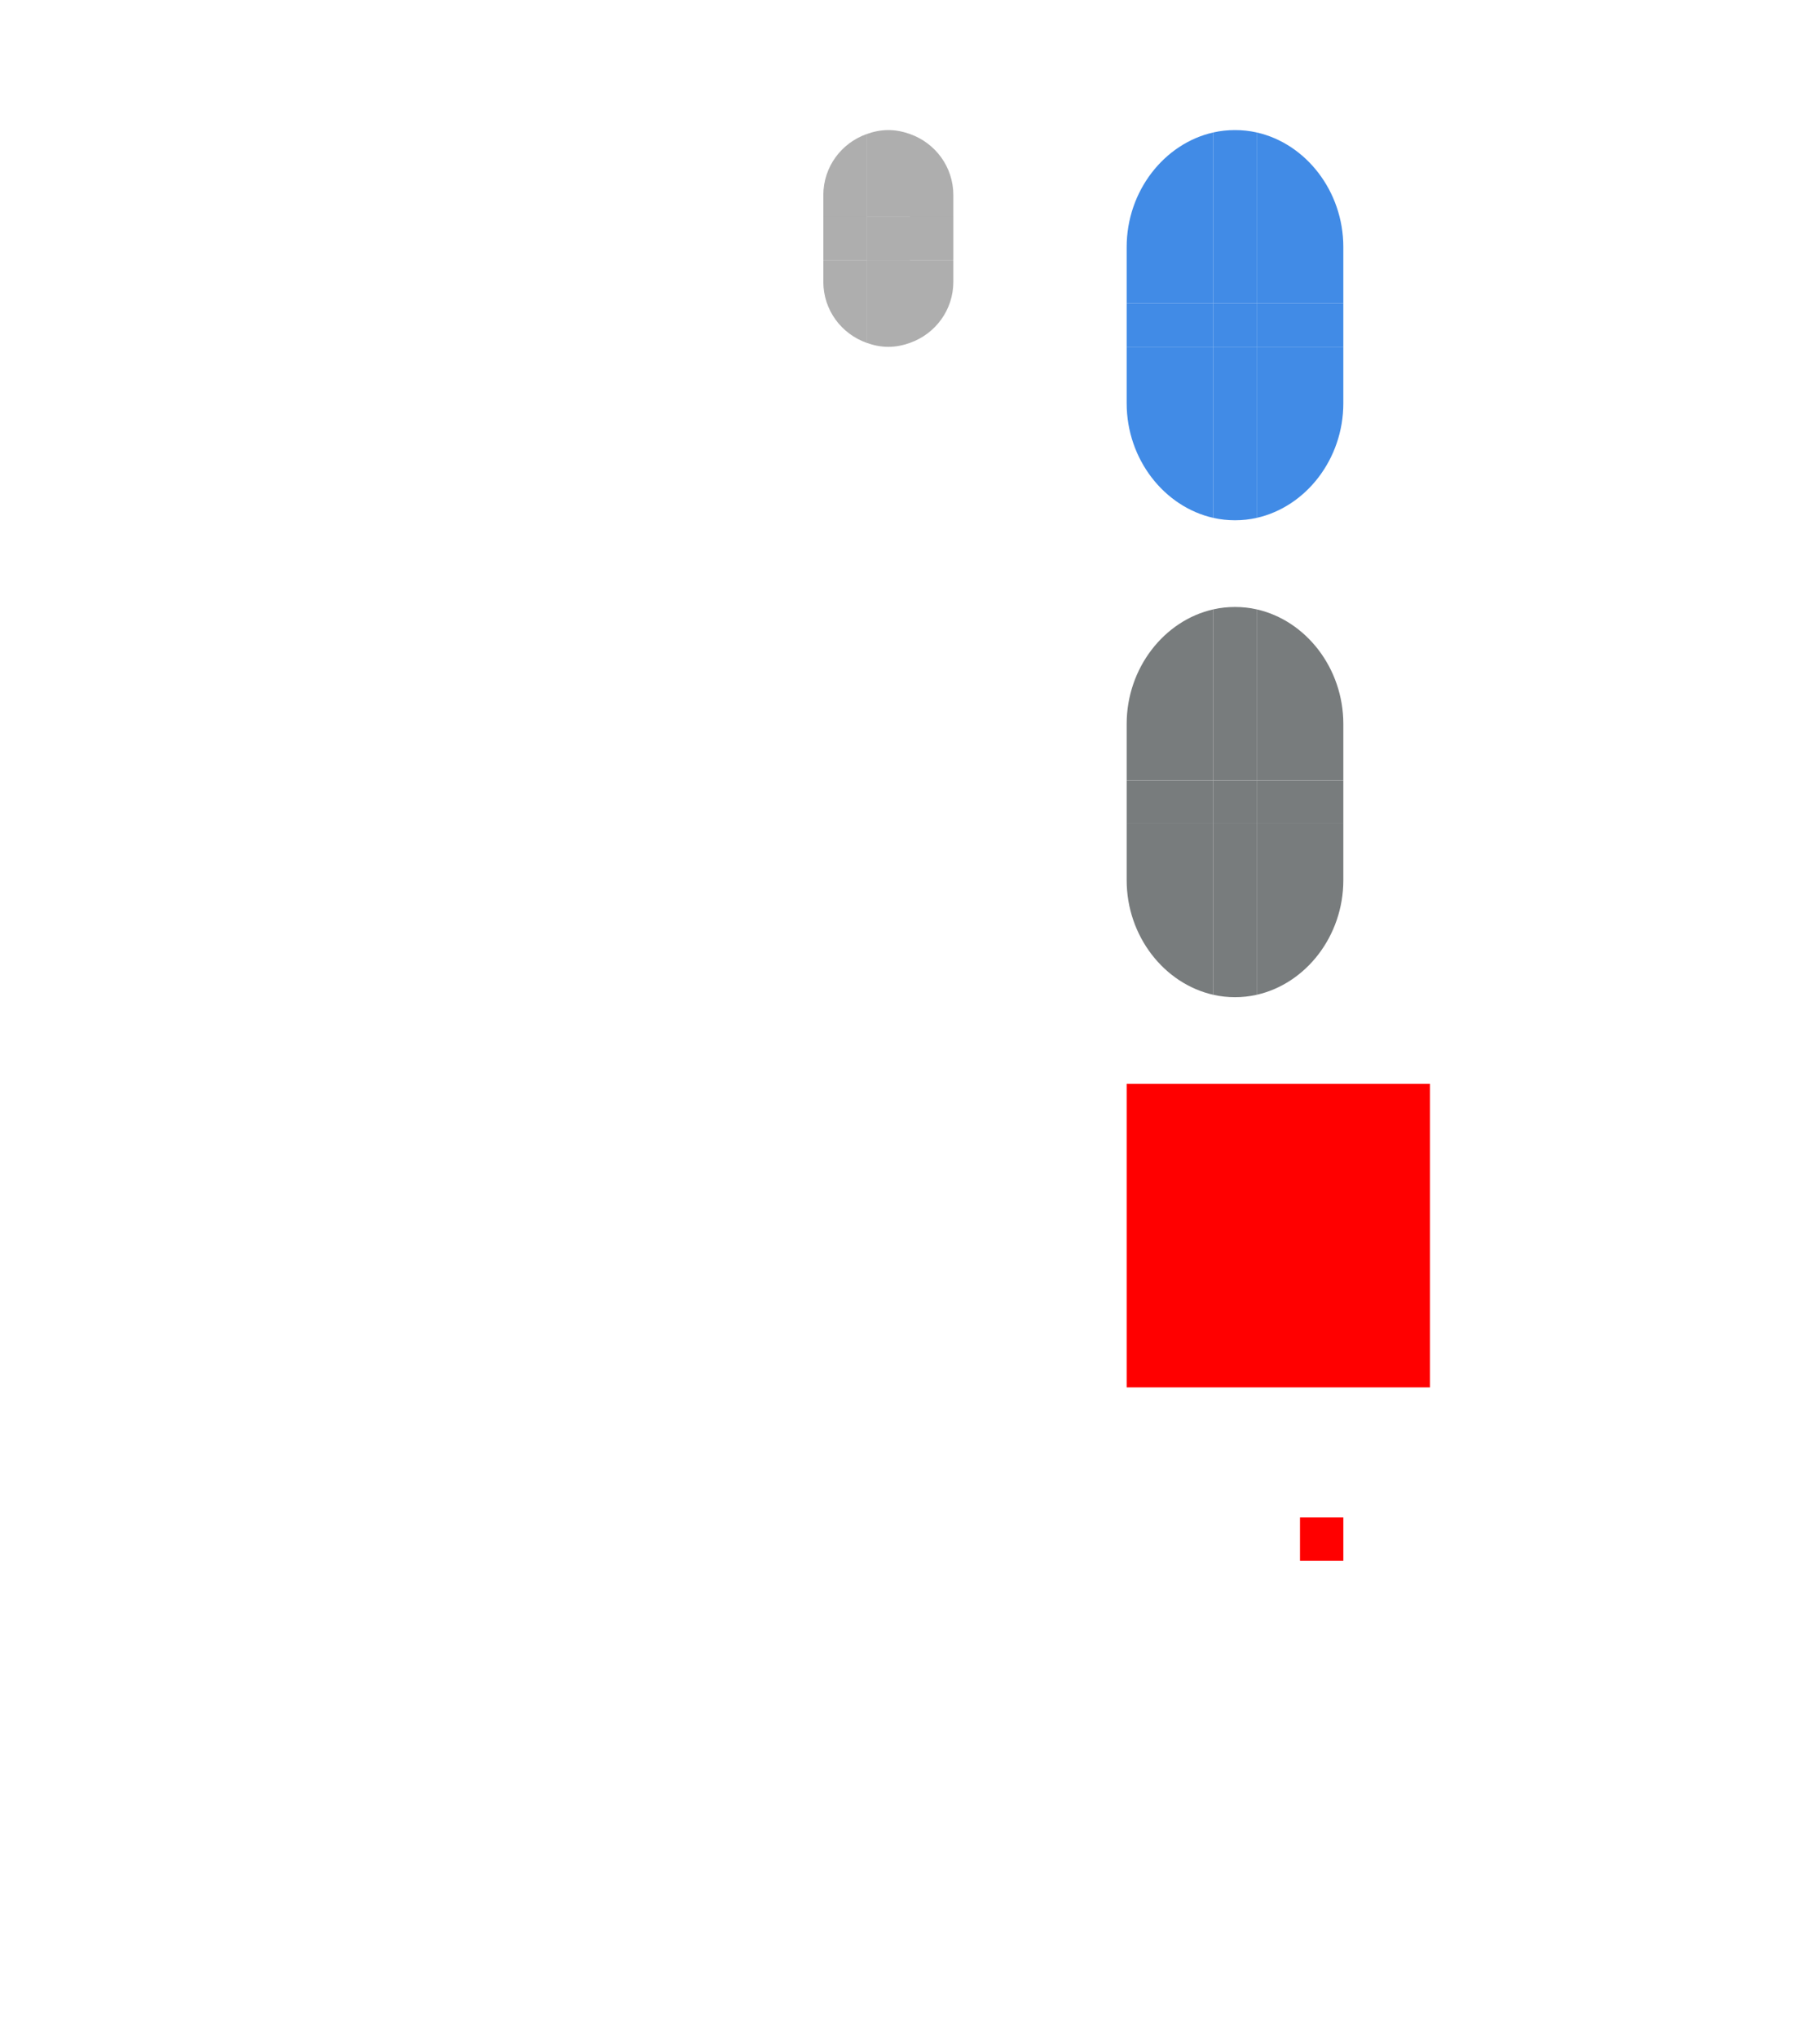<svg xmlns="http://www.w3.org/2000/svg" width="42" height="47" version="1">
 <rect id="hint-scrollbar-size" style="opacity:1;fill:#ff0000;stroke-width:2.333" width="7" height="7" x="26" y="25" rx="0" ry="7"/>
 <path id="background-vertical-center" style="opacity:0.001;fill:#000000" d="M 3,1 3,41 H 4 V 1 Z"/>
 <rect id="background-vertical-left" style="opacity:0.001" width="1" height="40" x="2" y="1"/>
 <rect id="background-vertical-right" style="opacity:0.001" width="1" height="40" x="4" y="1"/>
 <rect id="background-vertical-top" style="opacity:0.001" width="1" height="1" x="3" y="0"/>
 <rect id="background-vertical-topright" style="opacity:0.001" width="1" height="1" x="4" y="0"/>
 <rect id="background-vertical-topleft" style="opacity:0.001" width="1" height="1" x="2" y="0"/>
 <rect id="background-vertical-bottom" style="opacity:0.001" width="1" height="1" x="3" y="41"/>
 <rect id="background-vertical-bottomright" style="opacity:0.001" width="1" height="1" x="4" y="41"/>
 <rect id="background-vertical-bottomleft" style="opacity:0.001" width="1" height="1" x="2" y="41"/>
 <rect id="hint-stretch-borders" style="opacity:1;fill:#ff0000" width="1" height="1" x="30" y="35"/>
 <path id="background-horizontal-center" style="opacity:0.001;fill:#000000" d="M 41,45 H 1 l 0,1 h 40 z"/>
 <rect id="background-horizontal-top" style="opacity:0.001" width="1" height="40" x="44" y="-41" transform="rotate(90)"/>
 <rect id="background-horizontal-bottom" style="opacity:0.001" width="1" height="40" x="46" y="-41" transform="rotate(90)"/>
 <rect id="background-horizontal-right" style="opacity:0.001" width="1" height="1" x="45" y="-42" transform="rotate(90)"/>
 <rect id="background-horizontal-bottomright" style="opacity:0.001" width="1" height="1" x="46" y="-42" transform="rotate(90)"/>
 <rect id="background-horizontal-topright" style="opacity:0.001" width="1" height="1" x="44" y="-42" transform="rotate(90)"/>
 <rect id="background-horizontal-left" style="opacity:0.001" width="1" height="1" x="45" y="-1" transform="rotate(90)"/>
 <rect id="background-horizontal-bottomleft" style="opacity:0.001" width="1" height="1" x="46" y="-1" transform="rotate(90)"/>
 <rect id="background-horizontal-topleft" style="opacity:0.001" width="1" height="1" x="44" y="-1" transform="rotate(90)"/>
 <g id="slider-top">
  <rect style="opacity:0.001;fill:#000000;fill-opacity:1;fill-rule:nonzero;stroke:none;stroke-width:1.155;stroke-linecap:round;stroke-linejoin:round;stroke-miterlimit:4;stroke-dasharray:none;stroke-opacity:1" width="1" height="3" x="20" y="2"/>
  <path style="opacity:0.001;fill:#000000;fill-opacity:1;fill-rule:nonzero;stroke:none;stroke-width:4.413;stroke-linecap:round;stroke-linejoin:round;stroke-miterlimit:4;stroke-dasharray:none;stroke-opacity:1" d="M 20.5 2 C 20.329 2 20.162 2.017 20 2.051 L 20 5 L 21 5 L 21 2.051 C 20.838 2.017 20.671 2 20.5 2 z"/>
  <path style="opacity:0.32;fill:#000000;fill-opacity:1;fill-rule:nonzero;stroke:none;stroke-width:0.905;stroke-linecap:round;stroke-linejoin:round;stroke-miterlimit:4;stroke-dasharray:none;stroke-opacity:1" d="M 20.5 3 C 20.323 3 20.157 3.036 20 3.092 L 20 5 L 21 5 L 21 3.092 C 20.843 3.036 20.677 3 20.5 3 z"/>
 </g>
 <g id="slider-left" transform="matrix(1,0,0,0.333,0,3.333)">
  <rect style="opacity:0.001;fill:#000000;fill-opacity:1;fill-rule:nonzero;stroke:none;stroke-width:2;stroke-linecap:round;stroke-linejoin:round;stroke-miterlimit:4;stroke-dasharray:none;stroke-opacity:1" width="3" height="3" x="17" y="5"/>
  <path style="opacity:0.001;fill:#000000;fill-opacity:1;fill-rule:nonzero;stroke:none;stroke-width:4.413;stroke-linecap:round;stroke-linejoin:round;stroke-miterlimit:4;stroke-dasharray:none;stroke-opacity:1" d="m 18,5 v 3 h 2 V 5 Z"/>
  <path style="opacity:0.32;fill:#000000;fill-opacity:1;fill-rule:nonzero;stroke:none;stroke-width:0.905;stroke-linecap:round;stroke-linejoin:round;stroke-miterlimit:4;stroke-dasharray:none;stroke-opacity:1" d="m 19,5 v 3 h 1 V 5 Z"/>
 </g>
 <g id="slider-topleft">
  <rect style="opacity:0.001;fill:#000000;fill-opacity:1;fill-rule:nonzero;stroke:none;stroke-width:2;stroke-linecap:round;stroke-linejoin:round;stroke-miterlimit:4;stroke-dasharray:none;stroke-opacity:1" width="3" height="3" x="17" y="2"/>
  <path style="opacity:0.001;fill:#000000;fill-opacity:1;fill-rule:nonzero;stroke:none;stroke-width:4.413;stroke-linecap:round;stroke-linejoin:round;stroke-miterlimit:4;stroke-dasharray:none;stroke-opacity:1" d="M 20 2.051 C 18.867 2.286 18 3.303 18 4.5 L 18 5 L 20 5 L 20 2.051 z"/>
  <path style="opacity:0.32;fill:#000000;fill-opacity:1;fill-rule:nonzero;stroke:none;stroke-width:0.905;stroke-linecap:round;stroke-linejoin:round;stroke-miterlimit:4;stroke-dasharray:none;stroke-opacity:1" d="M 20 3.092 C 19.418 3.298 19 3.846 19 4.5 L 19 5 L 20 5 L 20 3.092 z"/>
 </g>
 <g id="slider-right" transform="matrix(-1,0,0,0.333,41,3.333)">
  <rect style="opacity:0.001;fill:#000000;fill-opacity:1;fill-rule:nonzero;stroke:none;stroke-width:2;stroke-linecap:round;stroke-linejoin:round;stroke-miterlimit:4;stroke-dasharray:none;stroke-opacity:1" width="3" height="3" x="17" y="5"/>
  <path style="opacity:0.001;fill:#000000;fill-opacity:1;fill-rule:nonzero;stroke:none;stroke-width:4.413;stroke-linecap:round;stroke-linejoin:round;stroke-miterlimit:4;stroke-dasharray:none;stroke-opacity:1" d="m 18,5 v 3 h 2 V 5 Z"/>
  <path style="opacity:0.32;fill:#000000;fill-opacity:1;fill-rule:nonzero;stroke:none;stroke-width:0.905;stroke-linecap:round;stroke-linejoin:round;stroke-miterlimit:4;stroke-dasharray:none;stroke-opacity:1" d="m 19,5 v 3 h 1 V 5 Z"/>
 </g>
 <g id="slider-topright" transform="matrix(-1,0,0,1,41,0)">
  <rect style="opacity:0.001;fill:#000000;fill-opacity:1;fill-rule:nonzero;stroke:none;stroke-width:2;stroke-linecap:round;stroke-linejoin:round;stroke-miterlimit:4;stroke-dasharray:none;stroke-opacity:1" width="3" height="3" x="17" y="2"/>
  <path style="opacity:0.001;fill:#000000;fill-opacity:1;fill-rule:nonzero;stroke:none;stroke-width:4.413;stroke-linecap:round;stroke-linejoin:round;stroke-miterlimit:4;stroke-dasharray:none;stroke-opacity:1" d="M 20,2.051 C 18.867,2.286 18,3.303 18,4.5 V 5 h 2 z"/>
  <path style="opacity:0.32;fill:#000000;fill-opacity:1;fill-rule:nonzero;stroke:none;stroke-width:0.905;stroke-linecap:round;stroke-linejoin:round;stroke-miterlimit:4;stroke-dasharray:none;stroke-opacity:1" d="M 20,3.092 C 19.418,3.298 19,3.846 19,4.5 V 5 h 1 z"/>
 </g>
 <g id="slider-bottom" transform="matrix(1,0,0,-1,0,11)">
  <rect style="opacity:0.001;fill:#000000;fill-opacity:1;fill-rule:nonzero;stroke:none;stroke-width:1.155;stroke-linecap:round;stroke-linejoin:round;stroke-miterlimit:4;stroke-dasharray:none;stroke-opacity:1" width="1" height="3" x="20" y="2"/>
  <path style="opacity:0.001;fill:#000000;fill-opacity:1;fill-rule:nonzero;stroke:none;stroke-width:4.413;stroke-linecap:round;stroke-linejoin:round;stroke-miterlimit:4;stroke-dasharray:none;stroke-opacity:1" d="M 20.5,2 C 20.329,2 20.162,2.017 20,2.051 V 5 h 1 V 2.051 C 20.838,2.017 20.671,2 20.5,2 Z"/>
  <path style="opacity:0.32;fill:#000000;fill-opacity:1;fill-rule:nonzero;stroke:none;stroke-width:0.905;stroke-linecap:round;stroke-linejoin:round;stroke-miterlimit:4;stroke-dasharray:none;stroke-opacity:1" d="M 20.5,3 C 20.323,3 20.157,3.036 20,3.092 V 5 h 1 V 3.092 C 20.843,3.036 20.677,3 20.5,3 Z"/>
 </g>
 <g id="slider-bottomleft" transform="matrix(1,0,0,-1,0,11)">
  <rect style="opacity:0.001;fill:#000000;fill-opacity:1;fill-rule:nonzero;stroke:none;stroke-width:2;stroke-linecap:round;stroke-linejoin:round;stroke-miterlimit:4;stroke-dasharray:none;stroke-opacity:1" width="3" height="3" x="17" y="2"/>
  <path style="opacity:0.001;fill:#000000;fill-opacity:1;fill-rule:nonzero;stroke:none;stroke-width:4.413;stroke-linecap:round;stroke-linejoin:round;stroke-miterlimit:4;stroke-dasharray:none;stroke-opacity:1" d="M 20,2.051 C 18.867,2.286 18,3.303 18,4.5 V 5 h 2 z"/>
  <path style="opacity:0.32;fill:#000000;fill-opacity:1;fill-rule:nonzero;stroke:none;stroke-width:0.905;stroke-linecap:round;stroke-linejoin:round;stroke-miterlimit:4;stroke-dasharray:none;stroke-opacity:1" d="M 20,3.092 C 19.418,3.298 19,3.846 19,4.5 V 5 h 1 z"/>
 </g>
 <g id="slider-bottomright" transform="rotate(-180,20.5,5.5)">
  <rect style="opacity:0.001;fill:#000000;fill-opacity:1;fill-rule:nonzero;stroke:none;stroke-width:2;stroke-linecap:round;stroke-linejoin:round;stroke-miterlimit:4;stroke-dasharray:none;stroke-opacity:1" width="3" height="3" x="17" y="2"/>
  <path style="opacity:0.001;fill:#000000;fill-opacity:1;fill-rule:nonzero;stroke:none;stroke-width:4.413;stroke-linecap:round;stroke-linejoin:round;stroke-miterlimit:4;stroke-dasharray:none;stroke-opacity:1" d="M 20,2.051 C 18.867,2.286 18,3.303 18,4.5 V 5 h 2 z"/>
  <path style="opacity:0.32;fill:#000000;fill-opacity:1;fill-rule:nonzero;stroke:none;stroke-width:0.905;stroke-linecap:round;stroke-linejoin:round;stroke-miterlimit:4;stroke-dasharray:none;stroke-opacity:1" d="M 20,3.092 C 19.418,3.298 19,3.846 19,4.5 V 5 h 1 z"/>
 </g>
 <rect id="slider-center" style="opacity:0.32;fill:#000000;fill-opacity:1;fill-rule:nonzero;stroke:none;stroke-width:2;stroke-linecap:round;stroke-linejoin:round;stroke-miterlimit:4;stroke-dasharray:none;stroke-opacity:1" width="1" height="1" x="20" y="5"/>
 <g id="sunken-slider-top">
  <rect style="opacity:0.001;fill:#000000;fill-opacity:1;fill-rule:nonzero;stroke:none;stroke-width:1.414;stroke-linecap:round;stroke-linejoin:round;stroke-miterlimit:4;stroke-dasharray:none;stroke-opacity:1" width="1" height="4" x="28" y="3"/>
  <path style="color:#000000;font-style:normal;font-variant:normal;font-weight:normal;font-stretch:normal;font-size:medium;line-height:normal;font-family:sans-serif;font-variant-ligatures:normal;font-variant-position:normal;font-variant-caps:normal;font-variant-numeric:normal;font-variant-alternates:normal;font-feature-settings:normal;text-indent:0;text-align:start;text-decoration:none;text-decoration-line:none;text-decoration-style:solid;text-decoration-color:#000000;letter-spacing:normal;word-spacing:normal;text-transform:none;writing-mode:lr-tb;direction:ltr;text-orientation:mixed;dominant-baseline:auto;baseline-shift:baseline;text-anchor:start;white-space:normal;shape-padding:0;clip-rule:nonzero;display:inline;overflow:visible;visibility:visible;opacity:1;isolation:auto;mix-blend-mode:normal;color-interpolation:sRGB;color-interpolation-filters:linearRGB;solid-color:#000000;solid-opacity:1;vector-effect:none;fill:#3584e4;fill-opacity:0.941;fill-rule:nonzero;stroke:none;stroke-width:2.078;stroke-linecap:round;stroke-linejoin:round;stroke-miterlimit:4;stroke-dasharray:none;stroke-dashoffset:0;stroke-opacity:1;color-rendering:auto;image-rendering:auto;shape-rendering:auto;text-rendering:auto;enable-background:accumulate" d="M 28.5 3 C 28.329 3 28.162 3.018 28 3.055 L 28 7 L 29 7 L 29 3.055 C 28.838 3.018 28.671 3 28.5 3 z"/>
 </g>
 <g id="sunken-slider-topleft">
  <path style="opacity:0.001;fill:#000000;fill-opacity:1;fill-rule:nonzero;stroke:none;stroke-width:2;stroke-linecap:round;stroke-linejoin:round;stroke-miterlimit:4;stroke-dasharray:none;stroke-opacity:1" d="m 25,3 h 3 v 4 h -3 z"/>
  <path style="color:#000000;font-style:normal;font-variant:normal;font-weight:normal;font-stretch:normal;font-size:medium;line-height:normal;font-family:sans-serif;font-variant-ligatures:normal;font-variant-position:normal;font-variant-caps:normal;font-variant-numeric:normal;font-variant-alternates:normal;font-feature-settings:normal;text-indent:0;text-align:start;text-decoration:none;text-decoration-line:none;text-decoration-style:solid;text-decoration-color:#000000;letter-spacing:normal;word-spacing:normal;text-transform:none;writing-mode:lr-tb;direction:ltr;text-orientation:mixed;dominant-baseline:auto;baseline-shift:baseline;text-anchor:start;white-space:normal;shape-padding:0;clip-rule:nonzero;display:inline;overflow:visible;visibility:visible;opacity:1;isolation:auto;mix-blend-mode:normal;color-interpolation:sRGB;color-interpolation-filters:linearRGB;solid-color:#000000;solid-opacity:1;vector-effect:none;fill:#3584e4;fill-opacity:0.941;fill-rule:nonzero;stroke:none;stroke-width:2.078;stroke-linecap:round;stroke-linejoin:round;stroke-miterlimit:4;stroke-dasharray:none;stroke-dashoffset:0;stroke-opacity:1;color-rendering:auto;image-rendering:auto;shape-rendering:auto;text-rendering:auto;enable-background:accumulate" d="M 28 3.055 C 26.867 3.309 26 4.407 26 5.699 L 26 7 L 28 7 L 28 3.055 z"/>
 </g>
 <rect id="sunken-slider-center" style="opacity:1;fill:#3584e4;fill-opacity:0.941;fill-rule:nonzero;stroke:none;stroke-width:0.707;stroke-linecap:round;stroke-linejoin:round;stroke-miterlimit:4;stroke-dasharray:none;stroke-opacity:1" width="1" height="1" x="28" y="7"/>
 <g id="sunken-slider-topright" transform="matrix(-1,0,0,1,57,0)">
  <path style="opacity:0.001;fill:#000000;fill-opacity:1;fill-rule:nonzero;stroke:none;stroke-width:2;stroke-linecap:round;stroke-linejoin:round;stroke-miterlimit:4;stroke-dasharray:none;stroke-opacity:1" d="m 25,3 h 3 v 4 h -3 z"/>
  <path style="color:#000000;font-style:normal;font-variant:normal;font-weight:normal;font-stretch:normal;font-size:medium;line-height:normal;font-family:sans-serif;font-variant-ligatures:normal;font-variant-position:normal;font-variant-caps:normal;font-variant-numeric:normal;font-variant-alternates:normal;font-feature-settings:normal;text-indent:0;text-align:start;text-decoration:none;text-decoration-line:none;text-decoration-style:solid;text-decoration-color:#000000;letter-spacing:normal;word-spacing:normal;text-transform:none;writing-mode:lr-tb;direction:ltr;text-orientation:mixed;dominant-baseline:auto;baseline-shift:baseline;text-anchor:start;white-space:normal;shape-padding:0;clip-rule:nonzero;display:inline;overflow:visible;visibility:visible;opacity:1;isolation:auto;mix-blend-mode:normal;color-interpolation:sRGB;color-interpolation-filters:linearRGB;solid-color:#000000;solid-opacity:1;vector-effect:none;fill:#3584e4;fill-opacity:0.941;fill-rule:nonzero;stroke:none;stroke-width:2.078;stroke-linecap:round;stroke-linejoin:round;stroke-miterlimit:4;stroke-dasharray:none;stroke-dashoffset:0;stroke-opacity:1;color-rendering:auto;image-rendering:auto;shape-rendering:auto;text-rendering:auto;enable-background:accumulate" d="M 28,3.055 C 26.867,3.309 26,4.407 26,5.699 V 7 h 2 z"/>
 </g>
 <g id="sunken-slider-bottom" transform="matrix(1,0,0,-1,0,15)">
  <rect style="opacity:0.001;fill:#000000;fill-opacity:1;fill-rule:nonzero;stroke:none;stroke-width:1.414;stroke-linecap:round;stroke-linejoin:round;stroke-miterlimit:4;stroke-dasharray:none;stroke-opacity:1" width="1" height="4" x="28" y="3"/>
  <path style="color:#000000;font-style:normal;font-variant:normal;font-weight:normal;font-stretch:normal;font-size:medium;line-height:normal;font-family:sans-serif;font-variant-ligatures:normal;font-variant-position:normal;font-variant-caps:normal;font-variant-numeric:normal;font-variant-alternates:normal;font-feature-settings:normal;text-indent:0;text-align:start;text-decoration:none;text-decoration-line:none;text-decoration-style:solid;text-decoration-color:#000000;letter-spacing:normal;word-spacing:normal;text-transform:none;writing-mode:lr-tb;direction:ltr;text-orientation:mixed;dominant-baseline:auto;baseline-shift:baseline;text-anchor:start;white-space:normal;shape-padding:0;clip-rule:nonzero;display:inline;overflow:visible;visibility:visible;opacity:1;isolation:auto;mix-blend-mode:normal;color-interpolation:sRGB;color-interpolation-filters:linearRGB;solid-color:#000000;solid-opacity:1;vector-effect:none;fill:#3584e4;fill-opacity:0.941;fill-rule:nonzero;stroke:none;stroke-width:2.078;stroke-linecap:round;stroke-linejoin:round;stroke-miterlimit:4;stroke-dasharray:none;stroke-dashoffset:0;stroke-opacity:1;color-rendering:auto;image-rendering:auto;shape-rendering:auto;text-rendering:auto;enable-background:accumulate" d="M 28.5,3 C 28.329,3 28.162,3.018 28,3.055 V 7 h 1 V 3.055 C 28.838,3.018 28.671,3 28.5,3 Z"/>
 </g>
 <g id="sunken-slider-bottomleft" transform="matrix(1,0,0,-1,0,15)">
  <path style="opacity:0.001;fill:#000000;fill-opacity:1;fill-rule:nonzero;stroke:none;stroke-width:2;stroke-linecap:round;stroke-linejoin:round;stroke-miterlimit:4;stroke-dasharray:none;stroke-opacity:1" d="m 25,3 h 3 v 4 h -3 z"/>
  <path style="color:#000000;font-style:normal;font-variant:normal;font-weight:normal;font-stretch:normal;font-size:medium;line-height:normal;font-family:sans-serif;font-variant-ligatures:normal;font-variant-position:normal;font-variant-caps:normal;font-variant-numeric:normal;font-variant-alternates:normal;font-feature-settings:normal;text-indent:0;text-align:start;text-decoration:none;text-decoration-line:none;text-decoration-style:solid;text-decoration-color:#000000;letter-spacing:normal;word-spacing:normal;text-transform:none;writing-mode:lr-tb;direction:ltr;text-orientation:mixed;dominant-baseline:auto;baseline-shift:baseline;text-anchor:start;white-space:normal;shape-padding:0;clip-rule:nonzero;display:inline;overflow:visible;visibility:visible;opacity:1;isolation:auto;mix-blend-mode:normal;color-interpolation:sRGB;color-interpolation-filters:linearRGB;solid-color:#000000;solid-opacity:1;vector-effect:none;fill:#3584e4;fill-opacity:0.941;fill-rule:nonzero;stroke:none;stroke-width:2.078;stroke-linecap:round;stroke-linejoin:round;stroke-miterlimit:4;stroke-dasharray:none;stroke-dashoffset:0;stroke-opacity:1;color-rendering:auto;image-rendering:auto;shape-rendering:auto;text-rendering:auto;enable-background:accumulate" d="M 28,3.055 C 26.867,3.309 26,4.407 26,5.699 V 7 h 2 z"/>
 </g>
 <g id="sunken-slider-bottomright" transform="rotate(-180,28.5,7.5)">
  <path style="opacity:0.001;fill:#000000;fill-opacity:1;fill-rule:nonzero;stroke:none;stroke-width:2;stroke-linecap:round;stroke-linejoin:round;stroke-miterlimit:4;stroke-dasharray:none;stroke-opacity:1" d="m 25,3 3,0 v 4 l -3,0 z"/>
  <path style="color:#000000;font-style:normal;font-variant:normal;font-weight:normal;font-stretch:normal;font-size:medium;line-height:normal;font-family:sans-serif;font-variant-ligatures:normal;font-variant-position:normal;font-variant-caps:normal;font-variant-numeric:normal;font-variant-alternates:normal;font-feature-settings:normal;text-indent:0;text-align:start;text-decoration:none;text-decoration-line:none;text-decoration-style:solid;text-decoration-color:#000000;letter-spacing:normal;word-spacing:normal;text-transform:none;writing-mode:lr-tb;direction:ltr;text-orientation:mixed;dominant-baseline:auto;baseline-shift:baseline;text-anchor:start;white-space:normal;shape-padding:0;clip-rule:nonzero;display:inline;overflow:visible;visibility:visible;opacity:1;isolation:auto;mix-blend-mode:normal;color-interpolation:sRGB;color-interpolation-filters:linearRGB;solid-color:#000000;solid-opacity:1;vector-effect:none;fill:#3584e4;fill-opacity:0.941;fill-rule:nonzero;stroke:none;stroke-width:2.078;stroke-linecap:round;stroke-linejoin:round;stroke-miterlimit:4;stroke-dasharray:none;stroke-dashoffset:0;stroke-opacity:1;color-rendering:auto;image-rendering:auto;shape-rendering:auto;text-rendering:auto;enable-background:accumulate" d="M 28,3.055 C 26.867,3.309 26,4.407 26,5.699 V 7 h 2 z"/>
 </g>
 <g id="mouseover-slider-top" transform="translate(0,11)">
  <rect style="opacity:0.001;fill:#000000;fill-opacity:1;fill-rule:nonzero;stroke:none;stroke-width:1.414;stroke-linecap:round;stroke-linejoin:round;stroke-miterlimit:4;stroke-dasharray:none;stroke-opacity:1" width="1" height="4" x="28" y="3"/>
  <path style="color:#000000;font-style:normal;font-variant:normal;font-weight:normal;font-stretch:normal;font-size:medium;line-height:normal;font-family:sans-serif;font-variant-ligatures:normal;font-variant-position:normal;font-variant-caps:normal;font-variant-numeric:normal;font-variant-alternates:normal;font-feature-settings:normal;text-indent:0;text-align:start;text-decoration:none;text-decoration-line:none;text-decoration-style:solid;text-decoration-color:#000000;letter-spacing:normal;word-spacing:normal;text-transform:none;writing-mode:lr-tb;direction:ltr;text-orientation:mixed;dominant-baseline:auto;baseline-shift:baseline;text-anchor:start;white-space:normal;shape-padding:0;clip-rule:nonzero;display:inline;overflow:visible;visibility:visible;opacity:1;isolation:auto;mix-blend-mode:normal;color-interpolation:sRGB;color-interpolation-filters:linearRGB;solid-color:#000000;solid-opacity:1;vector-effect:none;fill:#787c7d;fill-opacity:1;fill-rule:nonzero;stroke:none;stroke-width:2.078;stroke-linecap:round;stroke-linejoin:round;stroke-miterlimit:4;stroke-dasharray:none;stroke-dashoffset:0;stroke-opacity:1;color-rendering:auto;image-rendering:auto;shape-rendering:auto;text-rendering:auto;enable-background:accumulate" d="M 28.5,3 C 28.329,3 28.162,3.018 28,3.055 V 7 h 1 V 3.055 C 28.838,3.018 28.671,3 28.5,3 Z"/>
 </g>
 <g id="mouseover-slider-topleft" transform="translate(0,11)">
  <path style="opacity:0.001;fill:#000000;fill-opacity:1;fill-rule:nonzero;stroke:none;stroke-width:2;stroke-linecap:round;stroke-linejoin:round;stroke-miterlimit:4;stroke-dasharray:none;stroke-opacity:1" d="m 25,3 h 3 v 4 h -3 z"/>
  <path style="color:#000000;font-style:normal;font-variant:normal;font-weight:normal;font-stretch:normal;font-size:medium;line-height:normal;font-family:sans-serif;font-variant-ligatures:normal;font-variant-position:normal;font-variant-caps:normal;font-variant-numeric:normal;font-variant-alternates:normal;font-feature-settings:normal;text-indent:0;text-align:start;text-decoration:none;text-decoration-line:none;text-decoration-style:solid;text-decoration-color:#000000;letter-spacing:normal;word-spacing:normal;text-transform:none;writing-mode:lr-tb;direction:ltr;text-orientation:mixed;dominant-baseline:auto;baseline-shift:baseline;text-anchor:start;white-space:normal;shape-padding:0;clip-rule:nonzero;display:inline;overflow:visible;visibility:visible;opacity:1;isolation:auto;mix-blend-mode:normal;color-interpolation:sRGB;color-interpolation-filters:linearRGB;solid-color:#000000;solid-opacity:1;vector-effect:none;fill:#787c7d;fill-opacity:1;fill-rule:nonzero;stroke:none;stroke-width:2.078;stroke-linecap:round;stroke-linejoin:round;stroke-miterlimit:4;stroke-dasharray:none;stroke-dashoffset:0;stroke-opacity:1;color-rendering:auto;image-rendering:auto;shape-rendering:auto;text-rendering:auto;enable-background:accumulate" d="M 28,3.055 C 26.867,3.309 26,4.407 26,5.699 V 7 h 2 z"/>
 </g>
 <rect id="mouseover-slider-center" style="opacity:1;fill:#787c7d;fill-opacity:1;fill-rule:nonzero;stroke:none;stroke-width:0.707;stroke-linecap:round;stroke-linejoin:round;stroke-miterlimit:4;stroke-dasharray:none;stroke-opacity:1" width="1" height="1" x="28" y="18"/>
 <g id="mouseover-slider-topright" transform="matrix(-1,0,0,1,57,11)">
  <path style="opacity:0.001;fill:#000000;fill-opacity:1;fill-rule:nonzero;stroke:none;stroke-width:2;stroke-linecap:round;stroke-linejoin:round;stroke-miterlimit:4;stroke-dasharray:none;stroke-opacity:1" d="m 25,3 h 3 v 4 h -3 z"/>
  <path style="color:#000000;font-style:normal;font-variant:normal;font-weight:normal;font-stretch:normal;font-size:medium;line-height:normal;font-family:sans-serif;font-variant-ligatures:normal;font-variant-position:normal;font-variant-caps:normal;font-variant-numeric:normal;font-variant-alternates:normal;font-feature-settings:normal;text-indent:0;text-align:start;text-decoration:none;text-decoration-line:none;text-decoration-style:solid;text-decoration-color:#000000;letter-spacing:normal;word-spacing:normal;text-transform:none;writing-mode:lr-tb;direction:ltr;text-orientation:mixed;dominant-baseline:auto;baseline-shift:baseline;text-anchor:start;white-space:normal;shape-padding:0;clip-rule:nonzero;display:inline;overflow:visible;visibility:visible;opacity:1;isolation:auto;mix-blend-mode:normal;color-interpolation:sRGB;color-interpolation-filters:linearRGB;solid-color:#000000;solid-opacity:1;vector-effect:none;fill:#787c7d;fill-opacity:1;fill-rule:nonzero;stroke:none;stroke-width:2.078;stroke-linecap:round;stroke-linejoin:round;stroke-miterlimit:4;stroke-dasharray:none;stroke-dashoffset:0;stroke-opacity:1;color-rendering:auto;image-rendering:auto;shape-rendering:auto;text-rendering:auto;enable-background:accumulate" d="M 28,3.055 C 26.867,3.309 26,4.407 26,5.699 V 7 h 2 z"/>
 </g>
 <g id="mouseover-slider-bottom" transform="matrix(1,0,0,-1,0,26)">
  <rect style="opacity:0.001;fill:#000000;fill-opacity:1;fill-rule:nonzero;stroke:none;stroke-width:1.414;stroke-linecap:round;stroke-linejoin:round;stroke-miterlimit:4;stroke-dasharray:none;stroke-opacity:1" width="1" height="4" x="28" y="3"/>
  <path style="color:#000000;font-style:normal;font-variant:normal;font-weight:normal;font-stretch:normal;font-size:medium;line-height:normal;font-family:sans-serif;font-variant-ligatures:normal;font-variant-position:normal;font-variant-caps:normal;font-variant-numeric:normal;font-variant-alternates:normal;font-feature-settings:normal;text-indent:0;text-align:start;text-decoration:none;text-decoration-line:none;text-decoration-style:solid;text-decoration-color:#000000;letter-spacing:normal;word-spacing:normal;text-transform:none;writing-mode:lr-tb;direction:ltr;text-orientation:mixed;dominant-baseline:auto;baseline-shift:baseline;text-anchor:start;white-space:normal;shape-padding:0;clip-rule:nonzero;display:inline;overflow:visible;visibility:visible;opacity:1;isolation:auto;mix-blend-mode:normal;color-interpolation:sRGB;color-interpolation-filters:linearRGB;solid-color:#000000;solid-opacity:1;vector-effect:none;fill:#787c7d;fill-opacity:1;fill-rule:nonzero;stroke:none;stroke-width:2.078;stroke-linecap:round;stroke-linejoin:round;stroke-miterlimit:4;stroke-dasharray:none;stroke-dashoffset:0;stroke-opacity:1;color-rendering:auto;image-rendering:auto;shape-rendering:auto;text-rendering:auto;enable-background:accumulate" d="M 28.5,3 C 28.329,3 28.162,3.018 28,3.055 V 7 h 1 V 3.055 C 28.838,3.018 28.671,3 28.5,3 Z"/>
 </g>
 <g id="mouseover-slider-bottomleft" transform="matrix(1,0,0,-1,0,26)">
  <path style="opacity:0.001;fill:#000000;fill-opacity:1;fill-rule:nonzero;stroke:none;stroke-width:2;stroke-linecap:round;stroke-linejoin:round;stroke-miterlimit:4;stroke-dasharray:none;stroke-opacity:1" d="m 25,3 h 3 v 4 h -3 z"/>
  <path style="color:#000000;font-style:normal;font-variant:normal;font-weight:normal;font-stretch:normal;font-size:medium;line-height:normal;font-family:sans-serif;font-variant-ligatures:normal;font-variant-position:normal;font-variant-caps:normal;font-variant-numeric:normal;font-variant-alternates:normal;font-feature-settings:normal;text-indent:0;text-align:start;text-decoration:none;text-decoration-line:none;text-decoration-style:solid;text-decoration-color:#000000;letter-spacing:normal;word-spacing:normal;text-transform:none;writing-mode:lr-tb;direction:ltr;text-orientation:mixed;dominant-baseline:auto;baseline-shift:baseline;text-anchor:start;white-space:normal;shape-padding:0;clip-rule:nonzero;display:inline;overflow:visible;visibility:visible;opacity:1;isolation:auto;mix-blend-mode:normal;color-interpolation:sRGB;color-interpolation-filters:linearRGB;solid-color:#000000;solid-opacity:1;vector-effect:none;fill:#787c7d;fill-opacity:1;fill-rule:nonzero;stroke:none;stroke-width:2.078;stroke-linecap:round;stroke-linejoin:round;stroke-miterlimit:4;stroke-dasharray:none;stroke-dashoffset:0;stroke-opacity:1;color-rendering:auto;image-rendering:auto;shape-rendering:auto;text-rendering:auto;enable-background:accumulate" d="M 28,3.055 C 26.867,3.309 26,4.407 26,5.699 V 7 h 2 z"/>
 </g>
 <g id="mouseover-slider-bottomright" transform="rotate(-180,28.5,13)">
  <path style="opacity:0.001;fill:#000000;fill-opacity:1;fill-rule:nonzero;stroke:none;stroke-width:2;stroke-linecap:round;stroke-linejoin:round;stroke-miterlimit:4;stroke-dasharray:none;stroke-opacity:1" d="m 25,3 h 3 v 4 h -3 z"/>
  <path style="color:#000000;font-style:normal;font-variant:normal;font-weight:normal;font-stretch:normal;font-size:medium;line-height:normal;font-family:sans-serif;font-variant-ligatures:normal;font-variant-position:normal;font-variant-caps:normal;font-variant-numeric:normal;font-variant-alternates:normal;font-feature-settings:normal;text-indent:0;text-align:start;text-decoration:none;text-decoration-line:none;text-decoration-style:solid;text-decoration-color:#000000;letter-spacing:normal;word-spacing:normal;text-transform:none;writing-mode:lr-tb;direction:ltr;text-orientation:mixed;dominant-baseline:auto;baseline-shift:baseline;text-anchor:start;white-space:normal;shape-padding:0;clip-rule:nonzero;display:inline;overflow:visible;visibility:visible;opacity:1;isolation:auto;mix-blend-mode:normal;color-interpolation:sRGB;color-interpolation-filters:linearRGB;solid-color:#000000;solid-opacity:1;vector-effect:none;fill:#787c7d;fill-opacity:1;fill-rule:nonzero;stroke:none;stroke-width:2.078;stroke-linecap:round;stroke-linejoin:round;stroke-miterlimit:4;stroke-dasharray:none;stroke-dashoffset:0;stroke-opacity:1;color-rendering:auto;image-rendering:auto;shape-rendering:auto;text-rendering:auto;enable-background:accumulate" d="M 28,3.055 C 26.867,3.309 26,4.407 26,5.699 V 7 h 2 z"/>
 </g>
 <g id="sunken-slider-left">
  <path style="opacity:0.001;fill:#000000;fill-opacity:1;fill-rule:nonzero;stroke:none;stroke-width:1.225;stroke-linecap:round;stroke-linejoin:round;stroke-miterlimit:4;stroke-dasharray:none;stroke-opacity:1" d="m 25,7 h 3 v 1 h -3 z"/>
  <path style="opacity:1;fill:#3584e4;fill-opacity:0.941;fill-rule:nonzero;stroke:none;stroke-width:1;stroke-linecap:round;stroke-linejoin:round;stroke-miterlimit:4;stroke-dasharray:none;stroke-opacity:1" d="m 26,7 h 2 v 1 h -2 z"/>
 </g>
 <g id="sunken-slider-right" transform="matrix(-1,0,0,1,57,0)">
  <path style="opacity:0.001;fill:#000000;fill-opacity:1;fill-rule:nonzero;stroke:none;stroke-width:1.225;stroke-linecap:round;stroke-linejoin:round;stroke-miterlimit:4;stroke-dasharray:none;stroke-opacity:1" d="m 25,7 h 3 v 1 h -3 z"/>
  <path style="opacity:1;fill:#3584e4;fill-opacity:0.941;fill-rule:nonzero;stroke:none;stroke-width:1;stroke-linecap:round;stroke-linejoin:round;stroke-miterlimit:4;stroke-dasharray:none;stroke-opacity:1" d="m 26,7 h 2 v 1 h -2 z"/>
 </g>
 <g id="mouseover-slider-left" transform="translate(0,11)">
  <path style="opacity:0.001;fill:#000000;fill-opacity:1;fill-rule:nonzero;stroke:none;stroke-width:1.225;stroke-linecap:round;stroke-linejoin:round;stroke-miterlimit:4;stroke-dasharray:none;stroke-opacity:1" d="m 25,7 h 3 v 1 h -3 z"/>
  <path style="opacity:1;fill:#787c7d;fill-opacity:1;fill-rule:nonzero;stroke:none;stroke-width:1;stroke-linecap:round;stroke-linejoin:round;stroke-miterlimit:4;stroke-dasharray:none;stroke-opacity:1" d="m 26,7 h 2 v 1 h -2 z"/>
 </g>
 <g id="mouseover-slider-right" transform="matrix(-1,0,0,1,57,11)">
  <path style="opacity:0.001;fill:#000000;fill-opacity:1;fill-rule:nonzero;stroke:none;stroke-width:1.225;stroke-linecap:round;stroke-linejoin:round;stroke-miterlimit:4;stroke-dasharray:none;stroke-opacity:1" d="m 25,7 h 3 v 1 h -3 z"/>
  <path style="opacity:1;fill:#787c7d;fill-opacity:1;fill-rule:nonzero;stroke:none;stroke-width:1;stroke-linecap:round;stroke-linejoin:round;stroke-miterlimit:4;stroke-dasharray:none;stroke-opacity:1" d="m 26,7 h 2 v 1 h -2 z"/>
 </g>
</svg>
